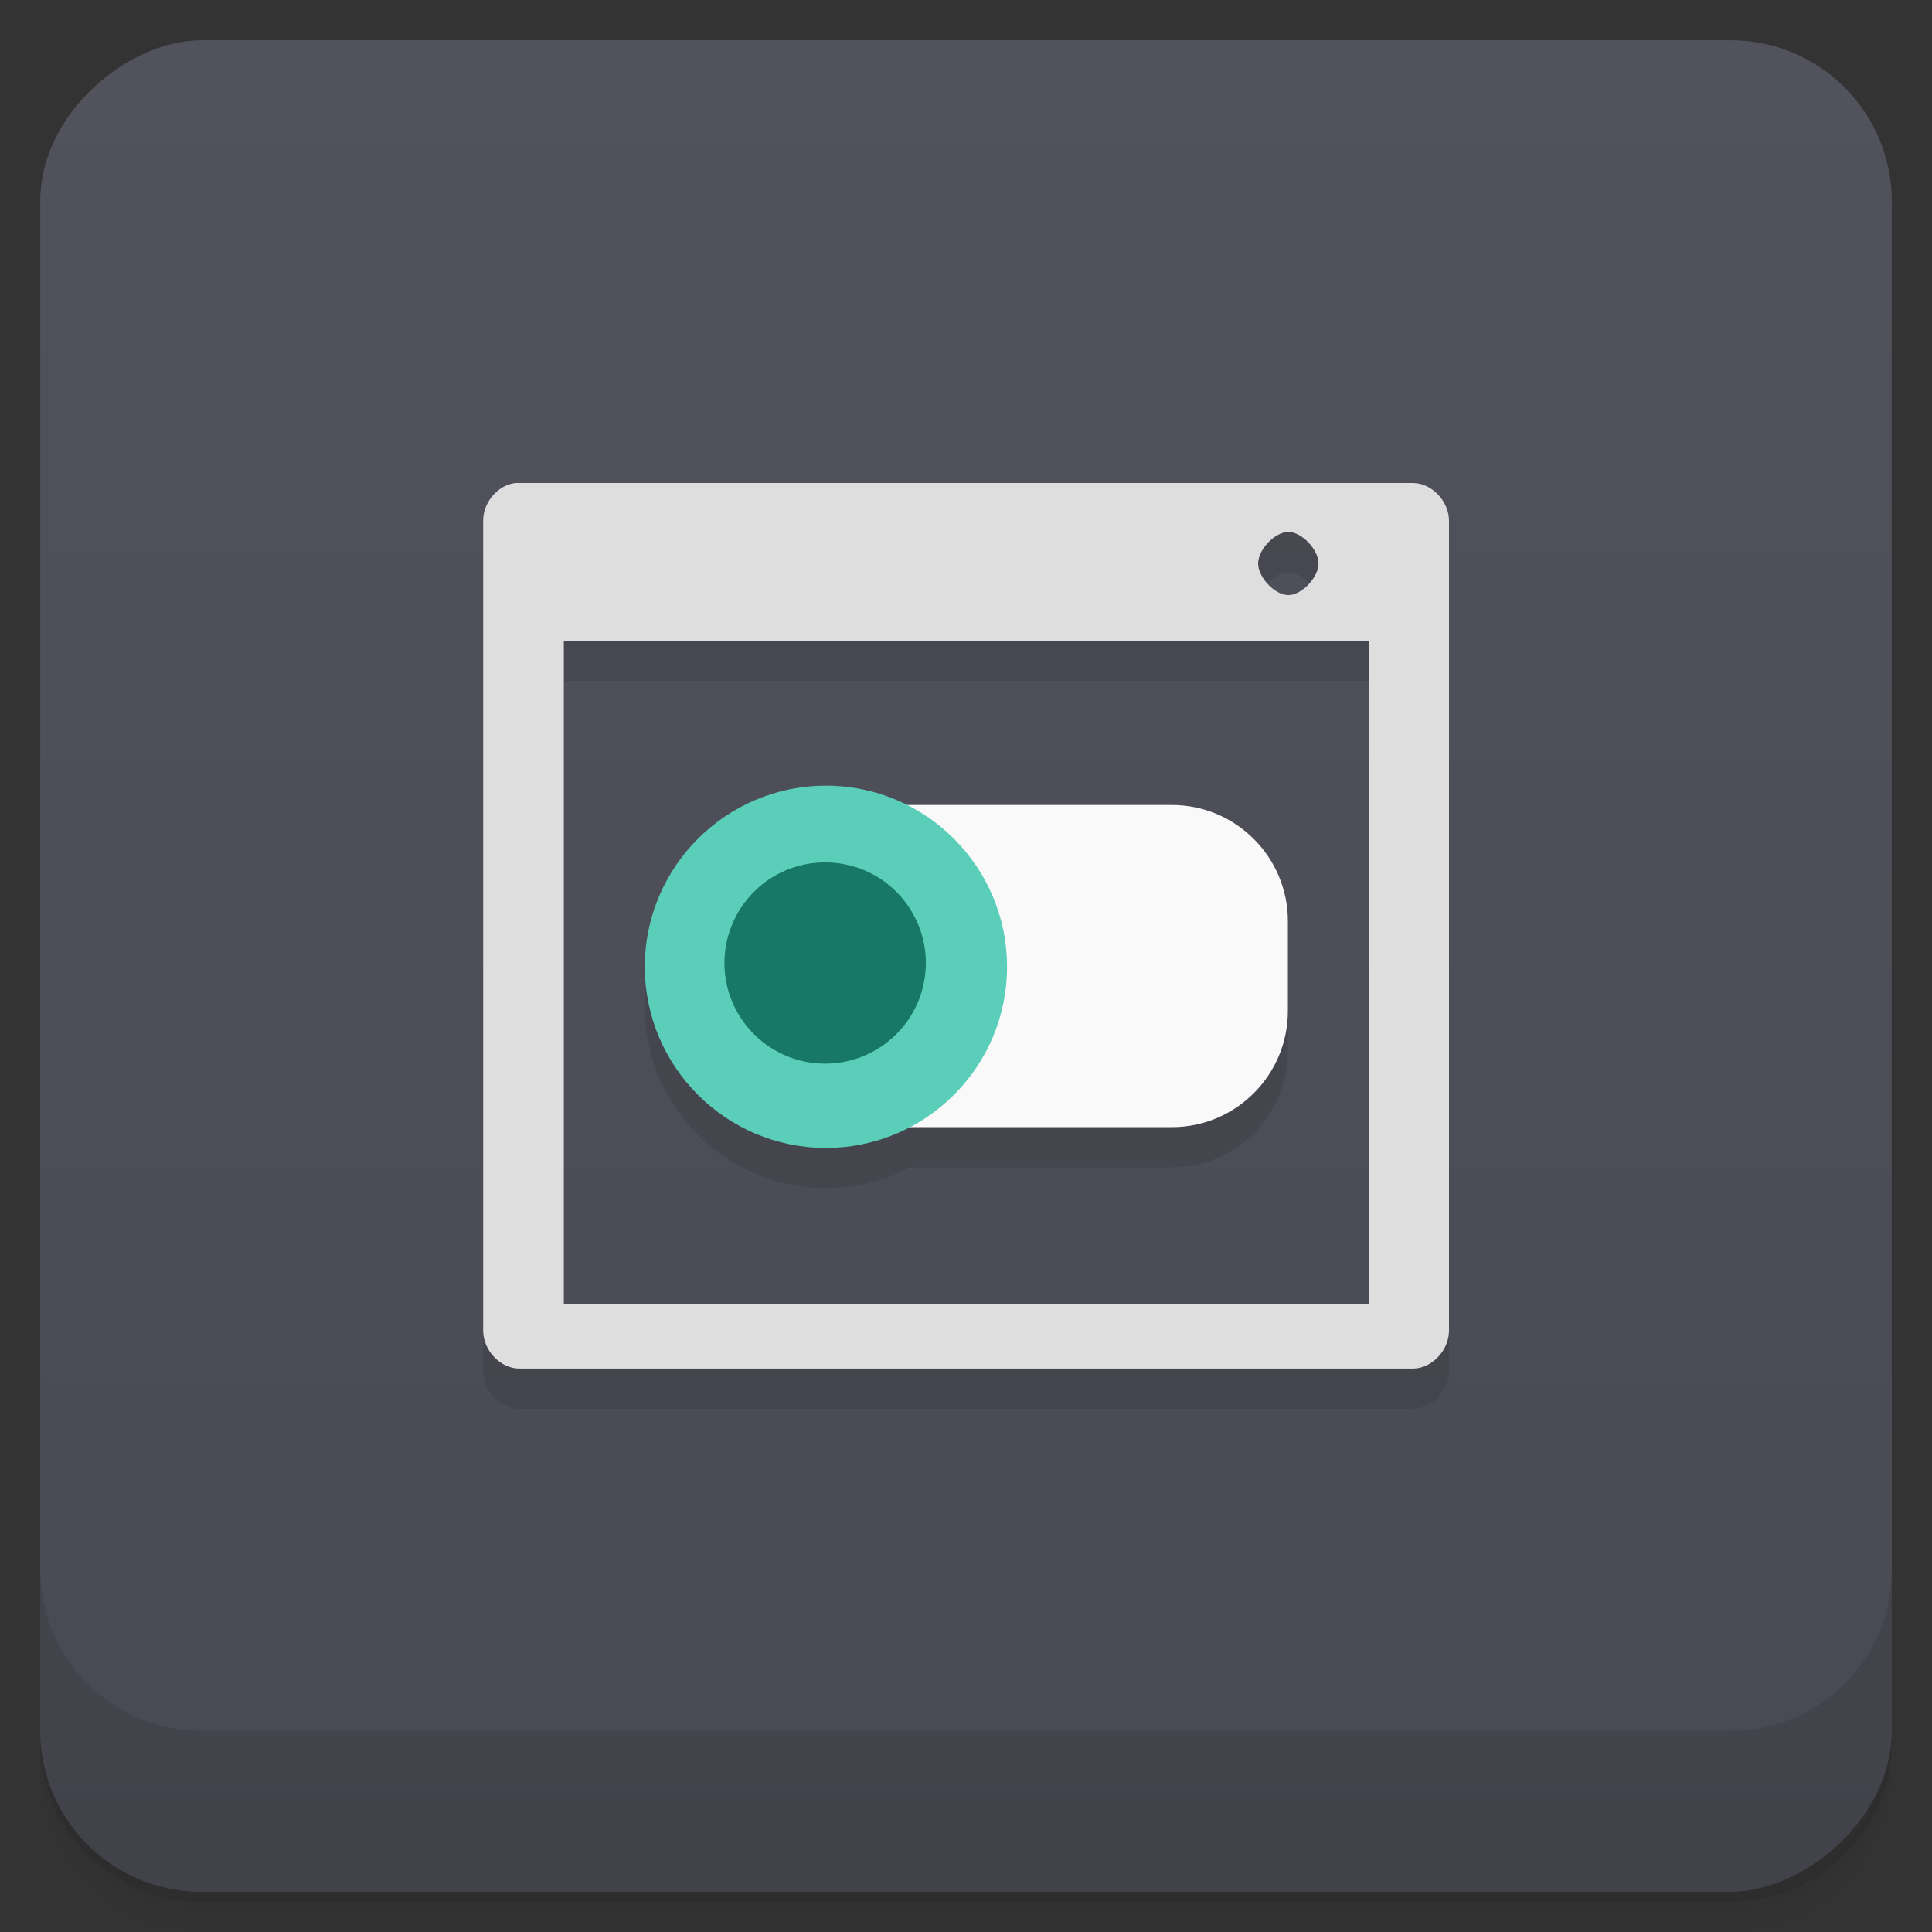 <svg viewBox="0 0 48 48" xmlns="http://www.w3.org/2000/svg">
 <rect x="0" y="0" width="48" height="48" fill="#333333" stroke="none"/>
 <defs>
  <linearGradient id="linearGradient3764" x1="1" x2="47" gradientTransform="translate(-48 .002)" gradientUnits="userSpaceOnUse">
   <stop stop-color="#494953" offset="0"/>
   <stop stop-color="#52525d" offset="1"/>
  </linearGradient>
  <clipPath id="clipPath-261514378">
   <g transform="translate(0 -1004.4)">
    <rect x="1" y="1005.4" width="46" height="46" rx="4" fill="#1890d0"/>
   </g>
  </clipPath>
  <clipPath id="clipPath-274235423">
   <g transform="translate(0 -1004.4)">
    <rect x="1" y="1005.4" width="46" height="46" rx="4" fill="#1890d0"/>
   </g>
  </clipPath>
 </defs>
 <g>
  <path d="m1 43v0.25c0 2.216 1.784 4 4 4h38c2.216 0 4-1.784 4-4v-0.25c0 2.216-1.784 4-4 4h-38c-2.216 0-4-1.784-4-4zm0 0.5v0.5c0 2.216 1.784 4 4 4h38c2.216 0 4-1.784 4-4v-0.5c0 2.216-1.784 4-4 4h-38c-2.216 0-4-1.784-4-4z" opacity=".02"/>
  <path d="m1 43.25v0.25c0 2.216 1.784 4 4 4h38c2.216 0 4-1.784 4-4v-0.25c0 2.216-1.784 4-4 4h-38c-2.216 0-4-1.784-4-4z" opacity=".05"/>
  <path d="m1 43v0.25c0 2.216 1.784 4 4 4h38c2.216 0 4-1.784 4-4v-0.25c0 2.216-1.784 4-4 4h-38c-2.216 0-4-1.784-4-4z" opacity=".1"/>
 </g>
 <g>
  <rect transform="rotate(-90)" x="-47" y="1" width="46" height="46" rx="4" fill="url(#linearGradient3764)"/>
 </g>
 <g>
  <g clip-path="url(#clipPath-261514378)">
   <g opacity=".1">
    <g>
     <g>
      <path d="m12.809 13c-0.438 0.047-0.809 0.48-0.805 0.941v20.12c0 0.492 0.43 0.941 0.898 0.941h22.2c0.469 0 0.898-0.449 0.898-0.941v-20.12c0-0.492-0.43-0.941-0.898-0.941h-22.2-0.094m19.2 1.215c0.332 0 0.75 0.438 0.75 0.785 0 0.348-0.418 0.785-0.75 0.785s-0.75-0.438-0.75-0.785c0-0.348 0.418-0.785 0.75-0.785m-18 2.703h20v16.484h-20m0-16.484"/>
      <path d="m21.551 21h7.563c1.59 0 2.883 1.293 2.883 2.887v2.23c0 1.594-1.293 2.887-2.883 2.887h-7.563c-1.594 0-2.883-1.293-2.883-2.887v-2.23c0-1.594 1.289-2.887 2.883-2.887"/>
      <path d="m25.02 25.02c0 2.484-2.02 4.5-4.5 4.5-2.484 0-4.5-2.02-4.5-4.5 0-2.484 2.02-4.5 4.5-4.5 2.484 0 4.5 2.02 4.5 4.5"/>
      <path d="m23 25.02c-0.051 1.344-1.156 2.406-2.5 2.406s-2.449-1.063-2.5-2.406c-0.035-0.914 0.434-1.777 1.223-2.246 0.785-0.465 1.766-0.465 2.555 0 0.789 0.469 1.258 1.332 1.223 2.246"/>
     </g>
    </g>
   </g>
  </g>
 </g>
 <g>
  <g clip-path="url(#clipPath-274235423)">
   <g transform="translate(0,-1)">
    <g>
     <g>
      <path d="m12.809 13c-0.438 0.047-0.809 0.48-0.805 0.941v20.12c0 0.492 0.43 0.941 0.898 0.941h22.2c0.469 0 0.898-0.449 0.898-0.941v-20.12c0-0.492-0.43-0.941-0.898-0.941h-22.2-0.094m19.2 1.215c0.332 0 0.75 0.438 0.75 0.785 0 0.348-0.418 0.785-0.75 0.785s-0.75-0.438-0.75-0.785c0-0.348 0.418-0.785 0.75-0.785m-18 2.703h20v16.484h-20m0-16.484" fill="#dedede"/>
      <path d="m21.551 21h7.563c1.59 0 2.883 1.293 2.883 2.887v2.23c0 1.594-1.293 2.887-2.883 2.887h-7.563c-1.594 0-2.883-1.293-2.883-2.887v-2.23c0-1.594 1.289-2.887 2.883-2.887" fill="#f9f9f9"/>
      <path d="m25.02 25.02c0 2.484-2.02 4.5-4.5 4.5-2.484 0-4.5-2.02-4.5-4.5 0-2.484 2.02-4.5 4.5-4.5 2.484 0 4.5 2.02 4.5 4.5" fill="#5bceb9"/>
      <path d="m23 25.02c-0.051 1.344-1.156 2.406-2.5 2.406s-2.449-1.063-2.5-2.406c-0.035-0.914 0.434-1.777 1.223-2.246 0.785-0.465 1.766-0.465 2.555 0 0.789 0.469 1.258 1.332 1.223 2.246" fill="#177868"/>
     </g>
    </g>
   </g>
  </g>
 </g>
 <g>
  <g transform="translate(0 -1004.4)">
   <path d="m1 1043.4v4c0 2.216 1.784 4 4 4h38c2.216 0 4-1.784 4-4v-4c0 2.216-1.784 4-4 4h-38c-2.216 0-4-1.784-4-4z" opacity=".1"/>
  </g>
 </g>
</svg>
